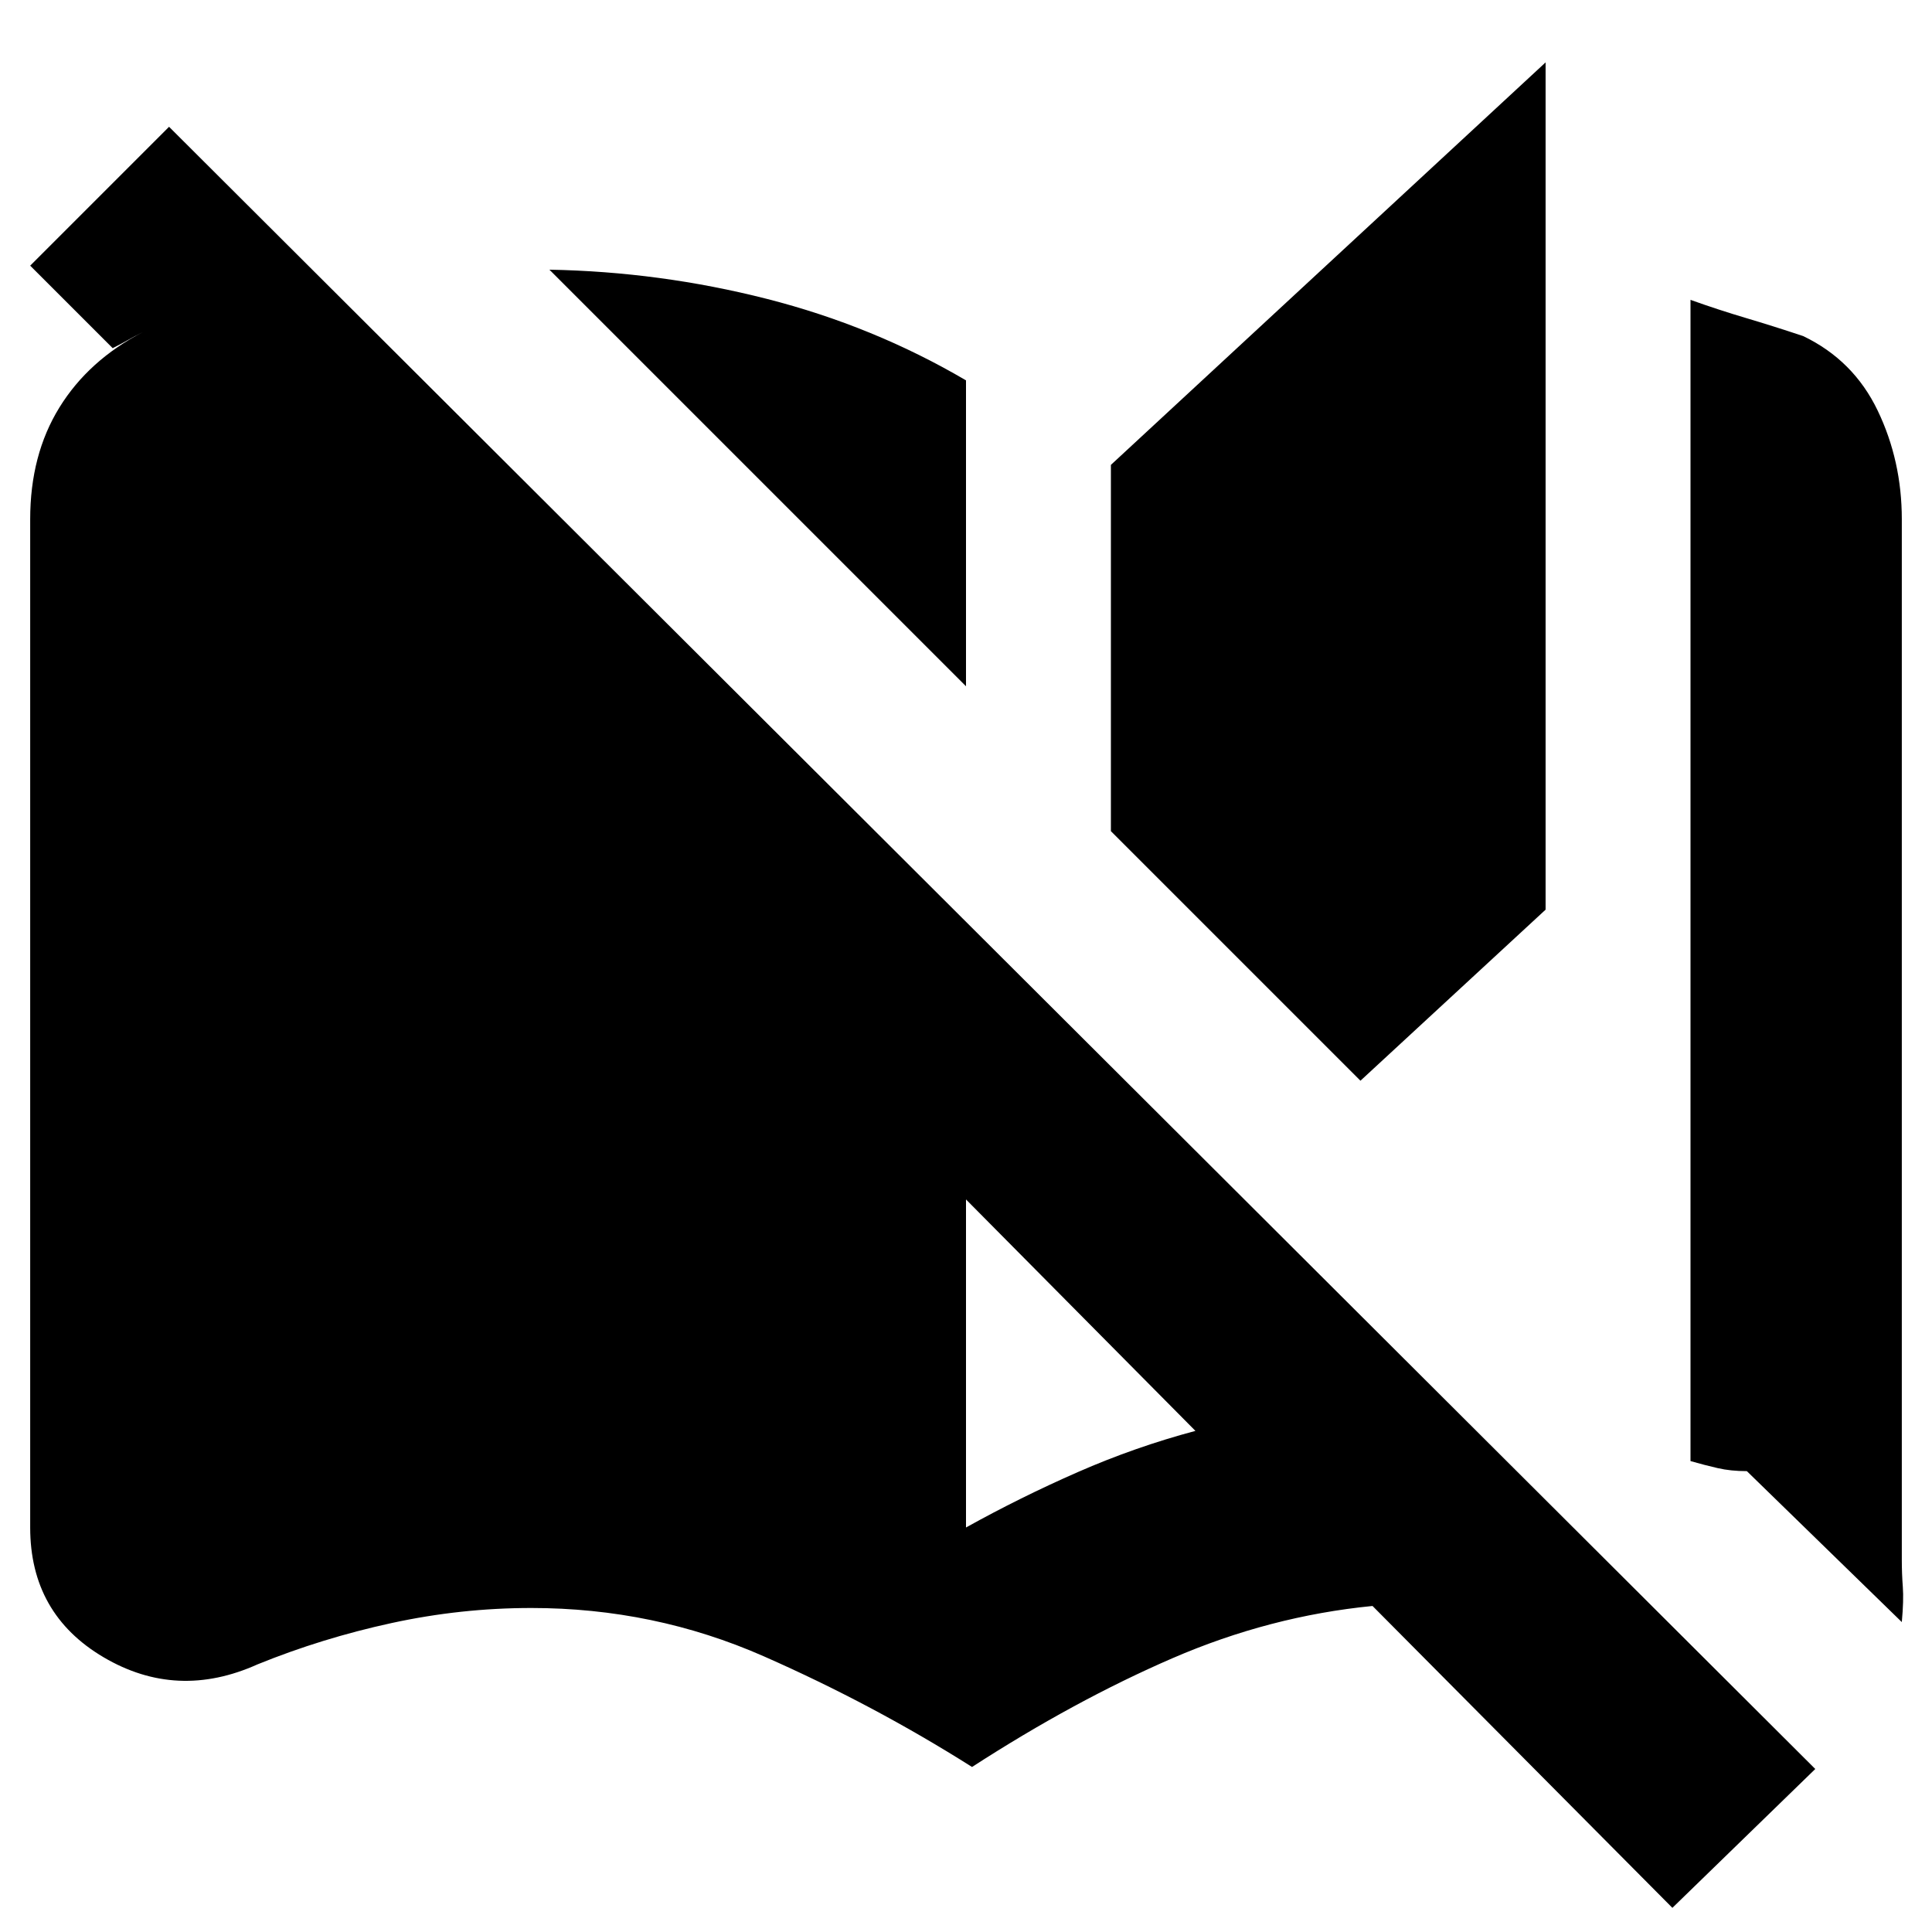 <svg xmlns="http://www.w3.org/2000/svg" height="20" viewBox="0 -960 960 960" width="20"><path d="M483-82q-49-31-103.5-55T264-161q-35 0-69.5 7.5T128-133q-40 18-76.5-3.5T15-201v-501q0-32 14.5-55.5T71-795q-4 2-7.5 4t-7.5 4l-41-41 69-69L902-81l-71 69-149-150q-51 5-99.5 26T483-82Zm-3-537L273-826q55 1 108 14.5t99 40.5v152Zm0 418q27-15 55.5-27.5T594-249L480-364v163Zm196-222L552-547v-182l216-200v421l-92 85Zm269 269-77-75q-8 0-14.5-1.5T840-234v-577q14 5 27.5 9t28.5 9q25 12 37 37t12 54v517q0 7 .5 13.5T945-154Z"/></svg>